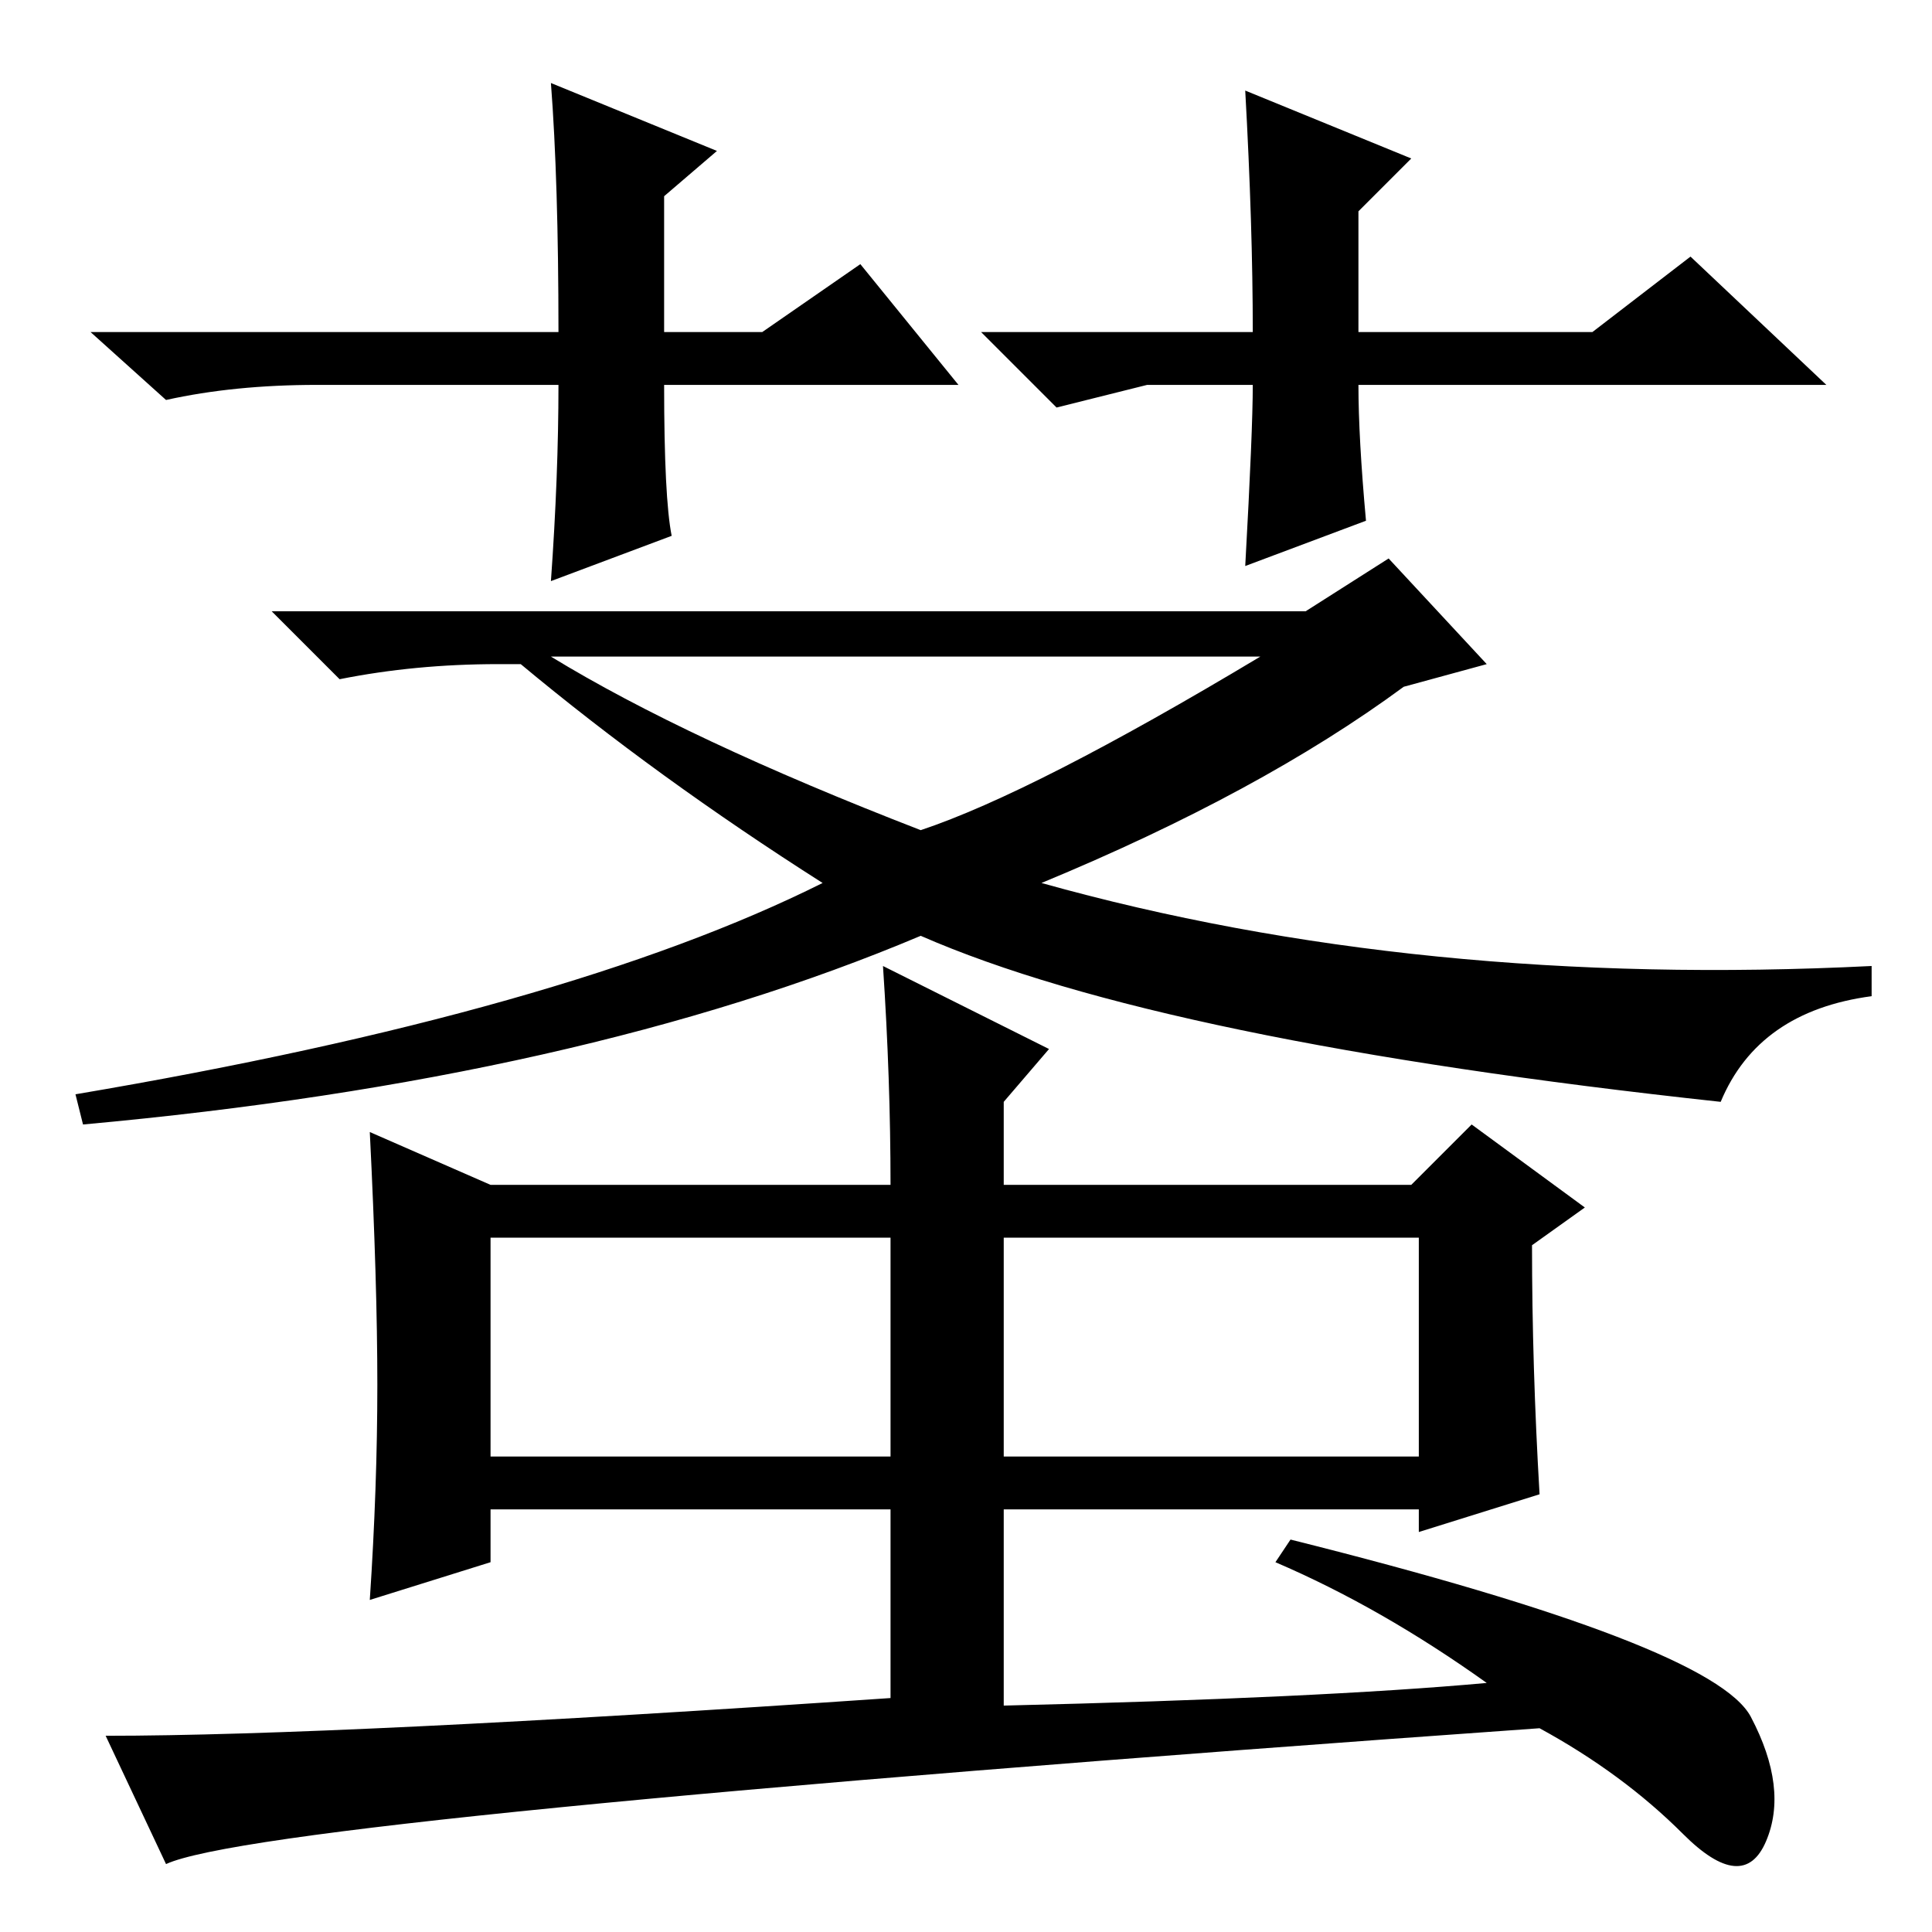 <?xml version="1.0" standalone="no"?>
<!DOCTYPE svg PUBLIC "-//W3C//DTD SVG 1.1//EN" "http://www.w3.org/Graphics/SVG/1.1/DTD/svg11.dtd" >
<svg xmlns="http://www.w3.org/2000/svg" xmlns:xlink="http://www.w3.org/1999/xlink" version="1.1" viewBox="0 -36 256 256">
  <g transform="matrix(1 0 0 -1 0 220)">
   <path fill="currentColor"
d="M122 146q15 5 45 23h-94q18 -11 49 -23zM184 182l13 -14l-11 -3q-19 -14 -48 -26q50 -14 110 -11v-4q-15 -2 -20 -14q-74 8 -106 22q-45 -19 -111 -25l-1 4q65 11 99 28q-22 14 -40 29h-3q-11 0 -21 -2l-9 9h137zM133 93v-30h55v29h-54h-1v1zM65 63h53v29h-53v-29z
M118 56h-53v-7l-16 -5q1 15 1 28.5t-1 33.5l16 -7h53q0 14 -1 29l22 -11l-6 -7v-11h54l8 8l15 -11l-7 -5q0 -16 1 -33l-16 -5v3h-55v-26q42 1 64 3q-14 10 -28 16l2 3q56 -14 61 -23.5t2 -16.5t-11 1t-19 14q-169 -12 -182 -18l-8 17q31 0 104 5v25zM152 205l-12 -3l-10 10
h36q0 14 -1 32l22 -9l-7 -7v-16h31l13 10l18 -17h-62q0 -7 1 -18l-16 -6q1 18 1 24h-14zM114 221l13 -16h-39q0 -15 1 -20l-16 -6q1 14 1 26h-32q-11 0 -20 -2l-10 9h62q0 20 -1 33l22 -9l-7 -6v-18h13z" />
  </g>

</svg>
